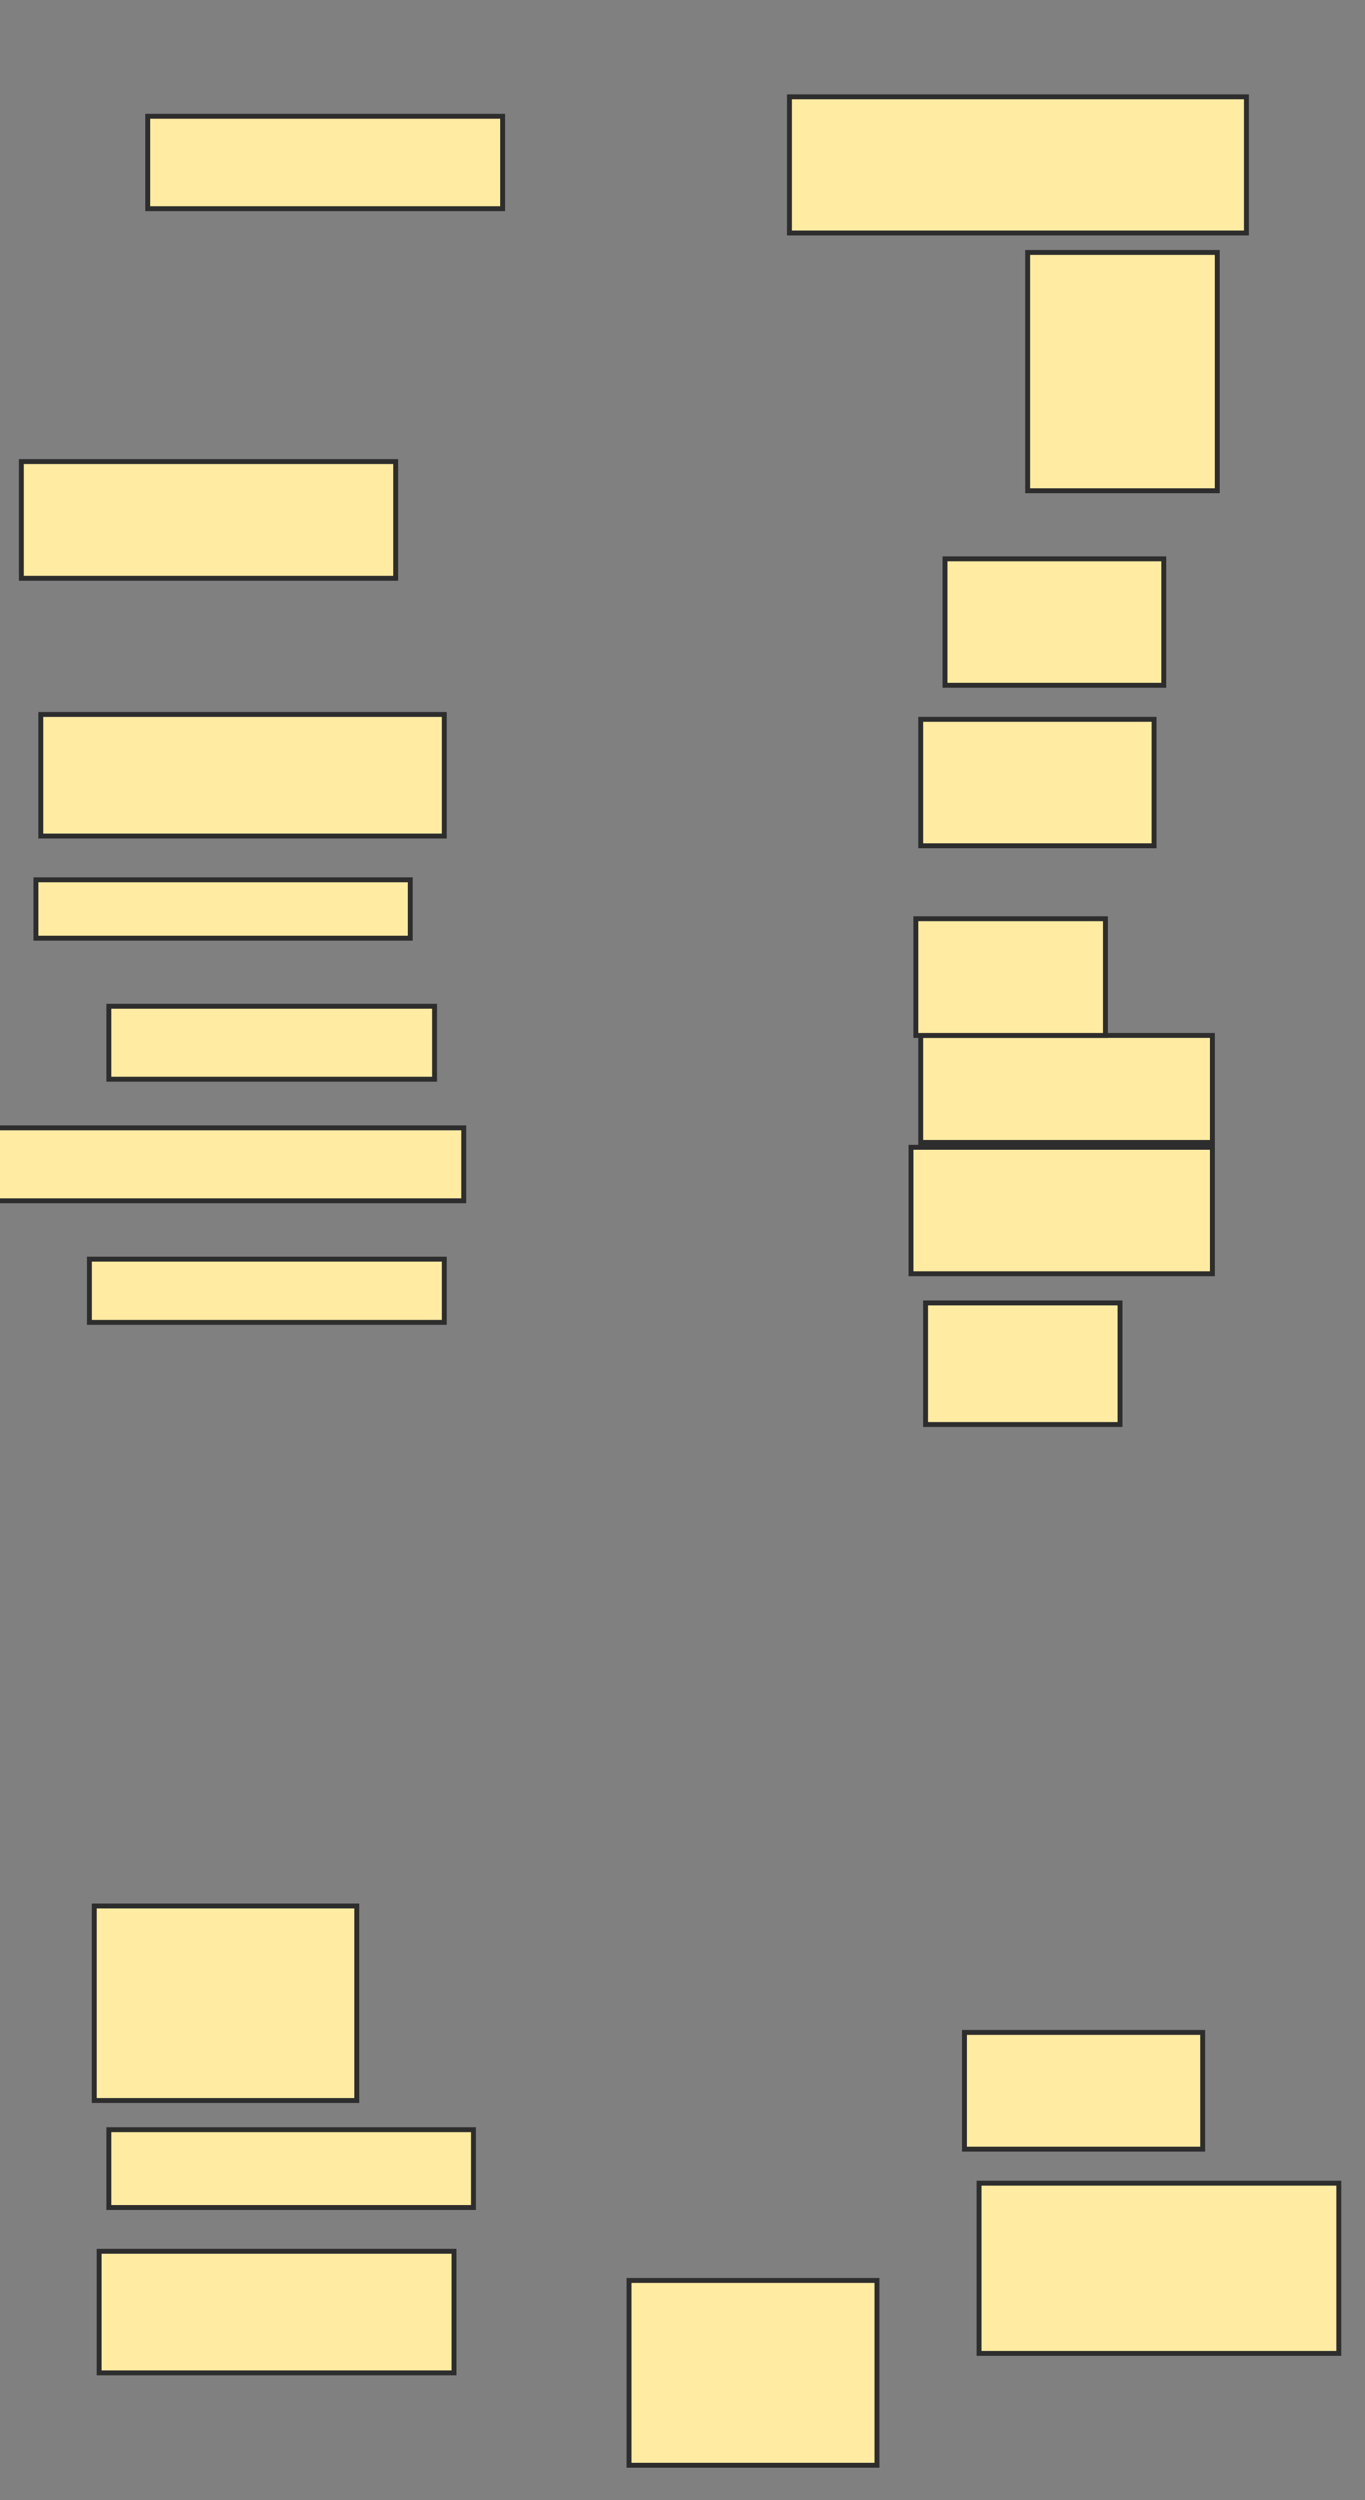 <svg xmlns="http://www.w3.org/2000/svg" width="278" height="509">
 <rect width="100%" height="100%" fill="#808080" stroke="none"/>
 <!-- Created with Image Occlusion Enhanced -->
 <g>
  <title>Labels</title>
 </g>
 <g>
  <title>Masks</title>
  <rect id="2f8dcd8678224ebab7a3c4d6b46f5ea6-ao-1" height="18.812" width="72.277" y="23.673" x="30.089" stroke-linecap="null" stroke-linejoin="null" stroke-dasharray="null" stroke="#2D2D2D" fill="#FFEBA2"/>
  
  <rect id="2f8dcd8678224ebab7a3c4d6b46f5ea6-ao-3" height="23.762" width="76.238" y="93.97" x="4.347" stroke-linecap="null" stroke-linejoin="null" stroke-dasharray="null" stroke="#2D2D2D" fill="#FFEBA2"/>
  <rect id="2f8dcd8678224ebab7a3c4d6b46f5ea6-ao-4" height="24.752" width="82.178" y="145.455" x="8.307" stroke-linecap="null" stroke-linejoin="null" stroke-dasharray="null" stroke="#2D2D2D" fill="#FFEBA2"/>
  <rect id="2f8dcd8678224ebab7a3c4d6b46f5ea6-ao-5" height="11.881" width="76.238" y="179.119" x="7.317" stroke-linecap="null" stroke-linejoin="null" stroke-dasharray="null" stroke="#2D2D2D" fill="#FFEBA2"/>
  <rect id="2f8dcd8678224ebab7a3c4d6b46f5ea6-ao-6" height="14.851" width="66.337" y="204.861" x="22.168" stroke-linecap="null" stroke-linejoin="null" stroke-dasharray="null" stroke="#2D2D2D" fill="#FFEBA2"/>
  <rect id="2f8dcd8678224ebab7a3c4d6b46f5ea6-ao-7" height="14.851" width="95.05" y="229.614" x="-0.604" stroke-linecap="null" stroke-linejoin="null" stroke-dasharray="null" stroke="#2D2D2D" fill="#FFEBA2"/>
  <rect id="2f8dcd8678224ebab7a3c4d6b46f5ea6-ao-8" height="12.871" width="72.277" y="256.346" x="18.208" stroke-linecap="null" stroke-linejoin="null" stroke-dasharray="null" stroke="#2D2D2D" fill="#FFEBA2"/>
  <rect stroke="#2D2D2D" id="2f8dcd8678224ebab7a3c4d6b46f5ea6-ao-9" height="39.604" width="53.465" y="388.03" x="19.198" stroke-linecap="null" stroke-linejoin="null" stroke-dasharray="null" fill="#FFEBA2"/>
  <rect id="2f8dcd8678224ebab7a3c4d6b46f5ea6-ao-10" height="15.842" width="74.257" y="433.574" x="22.168" stroke-linecap="null" stroke-linejoin="null" stroke-dasharray="null" stroke="#2D2D2D" fill="#FFEBA2"/>
  <rect id="2f8dcd8678224ebab7a3c4d6b46f5ea6-ao-11" height="24.752" width="72.277" y="458.327" x="20.188" stroke-linecap="null" stroke-linejoin="null" stroke-dasharray="null" stroke="#2D2D2D" fill="#FFEBA2"/>
  <rect id="2f8dcd8678224ebab7a3c4d6b46f5ea6-ao-12" height="37.624" width="50.495" y="464.267" x="128.109" stroke-linecap="null" stroke-linejoin="null" stroke-dasharray="null" stroke="#2D2D2D" fill="#FFEBA2"/>
  <rect id="2f8dcd8678224ebab7a3c4d6b46f5ea6-ao-13" height="34.653" width="73.267" y="444.465" x="199.396" stroke-linecap="null" stroke-linejoin="null" stroke-dasharray="null" stroke="#2D2D2D" fill="#FFEBA2"/>
  <rect id="2f8dcd8678224ebab7a3c4d6b46f5ea6-ao-14" height="23.762" width="48.515" y="413.772" x="196.426" stroke-linecap="null" stroke-linejoin="null" stroke-dasharray="null" stroke="#2D2D2D" fill="#FFEBA2"/>
  <rect id="2f8dcd8678224ebab7a3c4d6b46f5ea6-ao-15" height="24.752" width="39.604" y="265.257" x="188.505" stroke-linecap="null" stroke-linejoin="null" stroke-dasharray="null" stroke="#2D2D2D" fill="#FFEBA2"/>
  <rect id="2f8dcd8678224ebab7a3c4d6b46f5ea6-ao-16" height="25.743" width="61.386" y="233.574" x="185.535" stroke-linecap="null" stroke-linejoin="null" stroke-dasharray="null" stroke="#2D2D2D" fill="#FFEBA2"/>
  <rect id="2f8dcd8678224ebab7a3c4d6b46f5ea6-ao-17" height="21.782" width="59.406" y="210.802" x="187.515" stroke-linecap="null" stroke-linejoin="null" stroke-dasharray="null" stroke="#2D2D2D" fill="#FFEBA2"/>
  <rect id="2f8dcd8678224ebab7a3c4d6b46f5ea6-ao-18" height="23.762" width="38.614" y="187.04" x="186.525" stroke-linecap="null" stroke-linejoin="null" stroke-dasharray="null" stroke="#2D2D2D" fill="#FFEBA2"/>
  <rect id="2f8dcd8678224ebab7a3c4d6b46f5ea6-ao-19" height="25.743" width="47.525" y="146.446" x="187.515" stroke-linecap="null" stroke-linejoin="null" stroke-dasharray="null" stroke="#2D2D2D" fill="#FFEBA2"/>
  <rect id="2f8dcd8678224ebab7a3c4d6b46f5ea6-ao-20" height="25.743" width="44.554" y="113.772" x="192.465" stroke-linecap="null" stroke-linejoin="null" stroke-dasharray="null" stroke="#2D2D2D" fill="#FFEBA2"/>
  <rect id="2f8dcd8678224ebab7a3c4d6b46f5ea6-ao-21" height="48.515" width="38.614" y="51.396" x="209.297" stroke-linecap="null" stroke-linejoin="null" stroke-dasharray="null" stroke="#2D2D2D" fill="#FFEBA2"/>
  <rect id="2f8dcd8678224ebab7a3c4d6b46f5ea6-ao-22" height="27.723" width="93.069" y="19.713" x="160.782" stroke-linecap="null" stroke-linejoin="null" stroke-dasharray="null" stroke="#2D2D2D" fill="#FFEBA2"/>
 </g>
</svg>